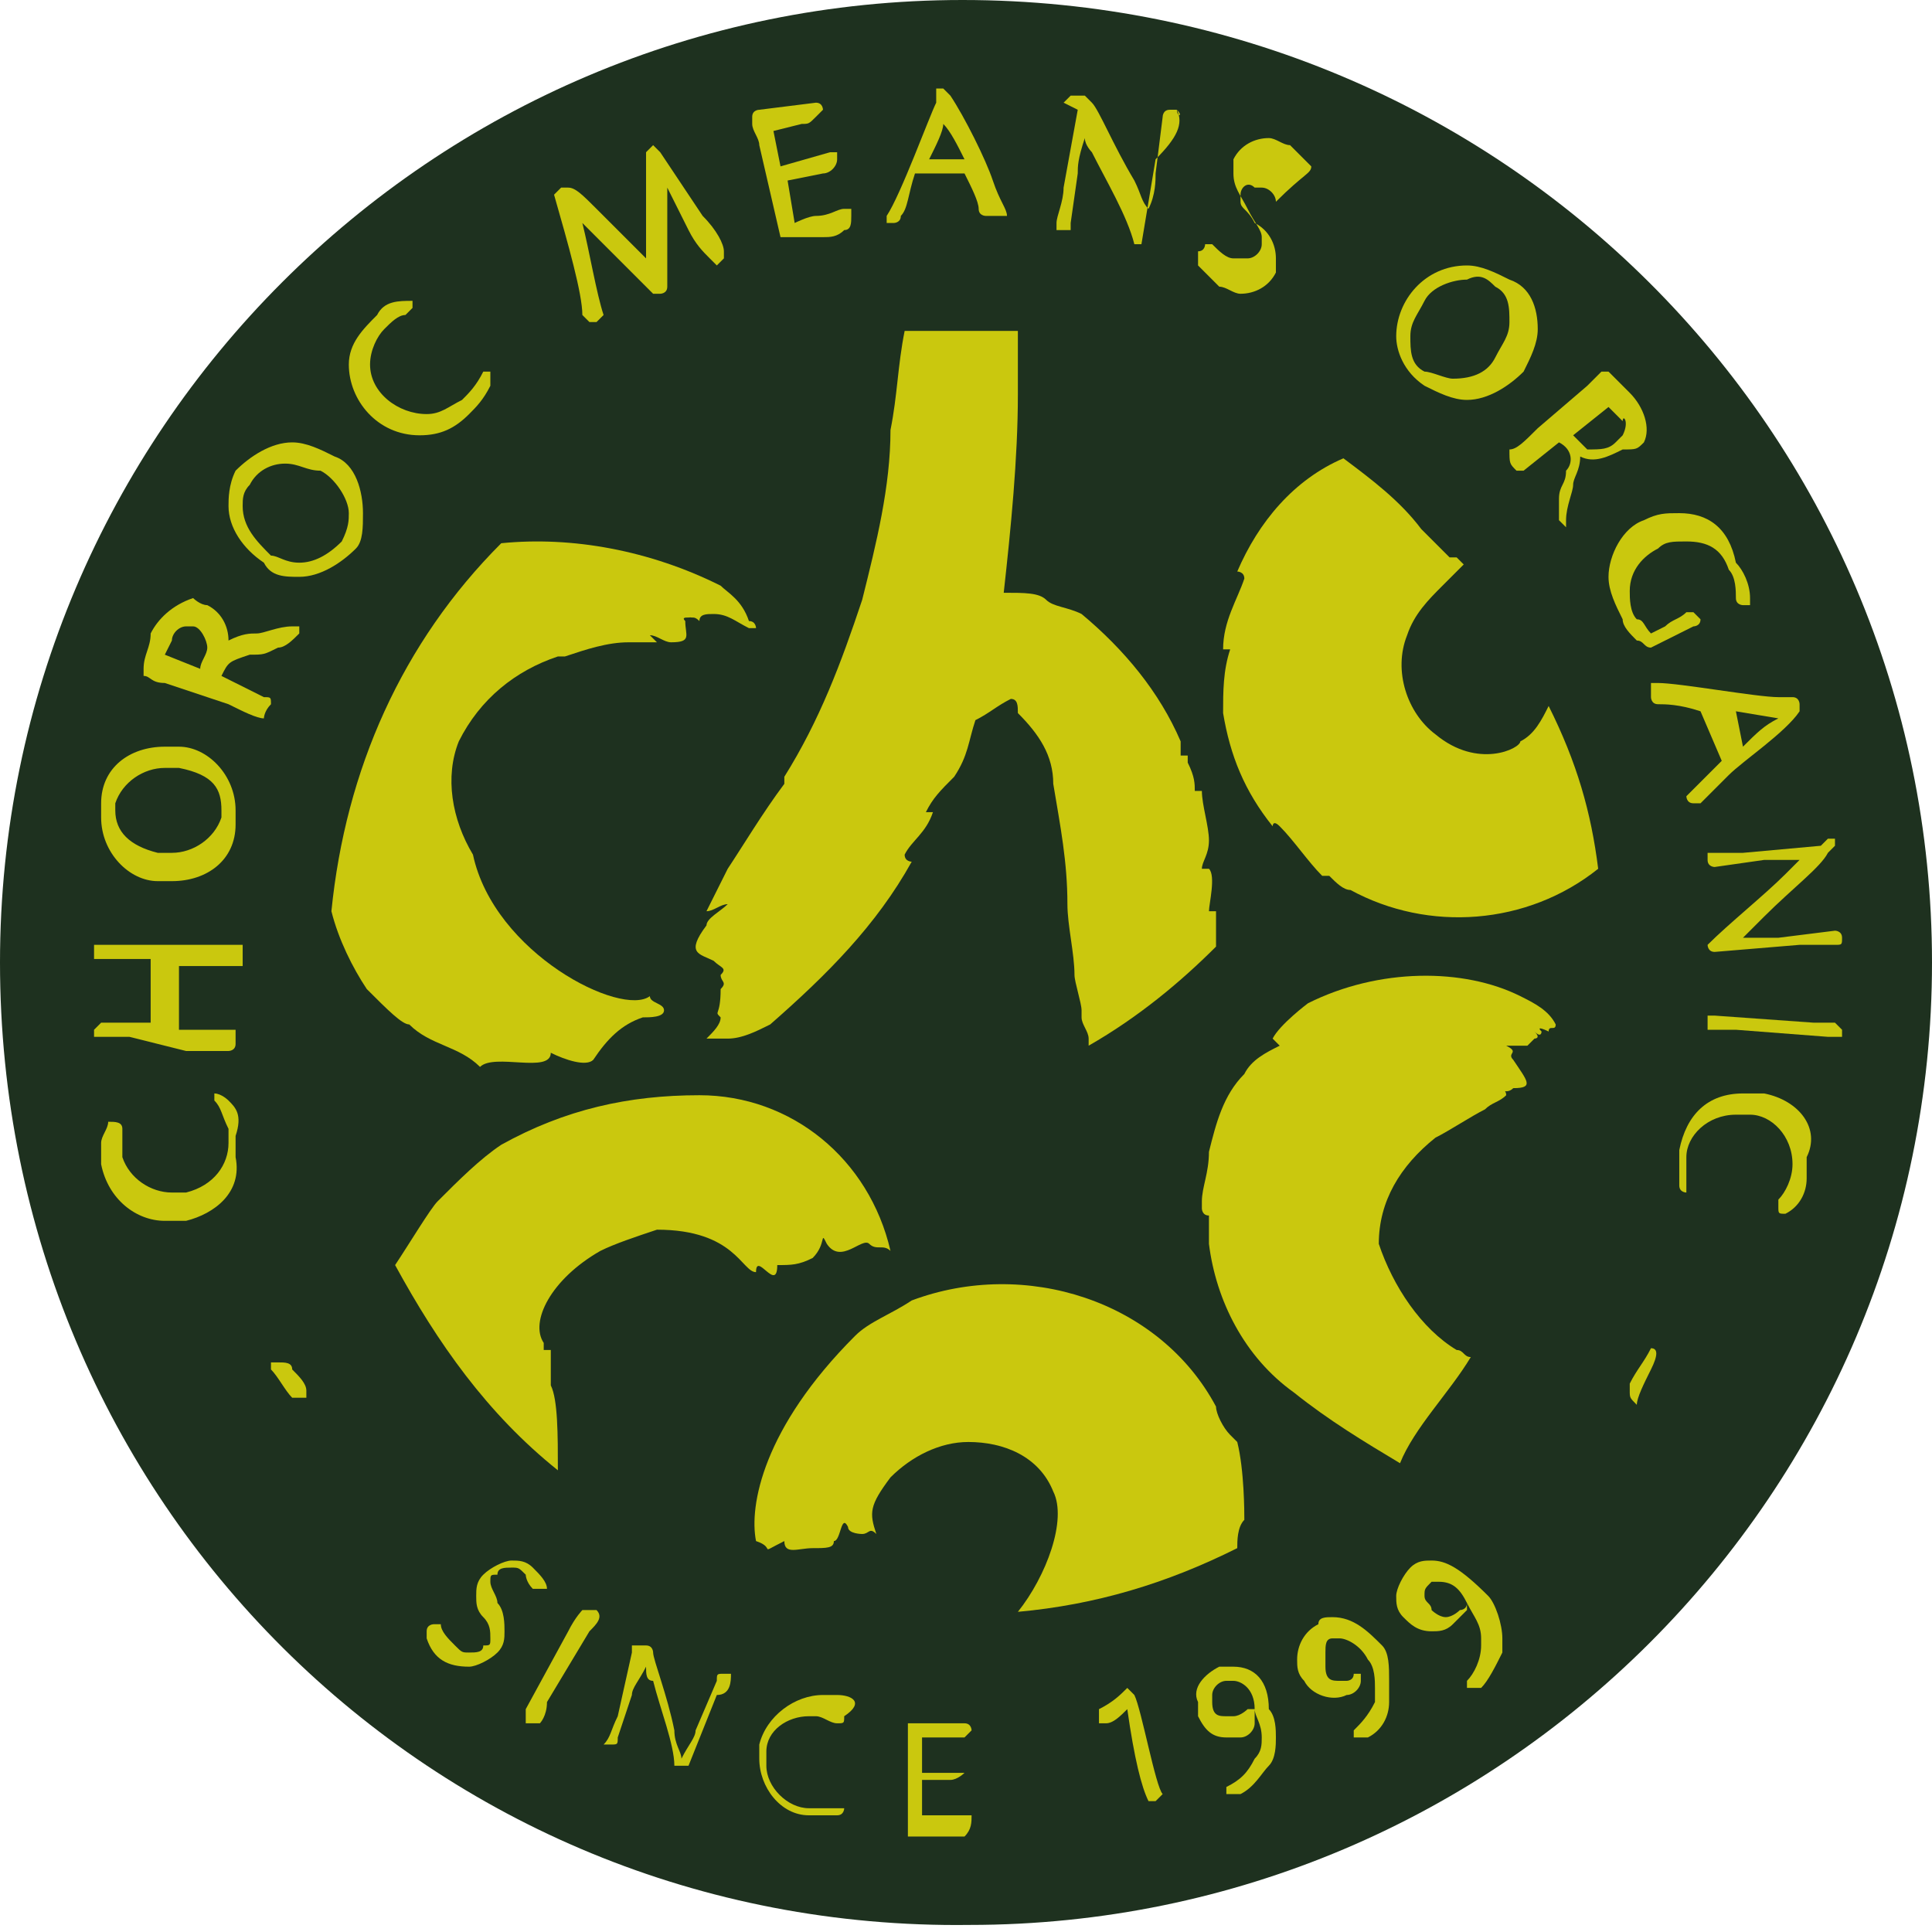 <?xml version="1.0" encoding="utf-8"?>
<!-- Generator: Adobe Illustrator 24.1.1, SVG Export Plug-In . SVG Version: 6.00 Build 0)  -->
<svg version="1.1" id="Layer_1" xmlns="http://www.w3.org/2000/svg" xmlns:xlink="http://www.w3.org/1999/xlink" x="0px" y="0px"
	 viewBox="0 0 27.3 27.3" style="enable-background:new 0 0 27.3 27.3;" xml:space="preserve">
<style type="text/css">
	.st0{fill:#1E311F;}
	.st1{fill:#CAC80E;}
</style>
<path id="패스_8592" class="st0" d="M27.3,13.6c0,7.5-6.1,13.6-13.6,13.6C6.1,27.3,0,21.2,0,13.6C0,6.1,6.1,0,13.6,0c0,0,0,0,0,0
	C21.2,0,27.3,6.1,27.3,13.6z"/>
<g id="그룹_4881" transform="translate(1.229 1.251)">
	<path id="패스_8593" class="st1" d="M2.9,18.1c0-0.1-0.1-0.1-0.2-0.1c0,0-0.1,0-0.1,0c0,0,0,0,0,0v0c0,0,0,0,0,0.1
		c0.1,0.1,0.2,0.3,0.3,0.4c0,0,0.1,0,0.1,0c0,0,0.1,0,0.1,0c0,0,0,0,0,0l0,0c0,0,0,0,0-0.1C3.1,18.3,3,18.2,2.9,18.1z"/>
	<path id="패스_8594" class="st1" d="M2,14.3c0,0-0.1-0.1-0.2-0.1c0,0,0,0,0,0l0,0l0,0c0,0,0,0.1,0,0.1c0.1,0.1,0.1,0.2,0.2,0.4
		c0,0.1,0,0.2,0,0.2c0,0.3-0.2,0.6-0.6,0.7c-0.1,0-0.1,0-0.2,0c-0.3,0-0.6-0.2-0.7-0.5c0-0.1,0-0.1,0-0.2c0-0.1,0-0.1,0-0.2v0
		c0-0.1-0.1-0.1-0.2-0.1h0c0,0,0,0,0,0c0,0.1-0.1,0.2-0.1,0.3c0,0.1,0,0.2,0,0.3c0.1,0.5,0.5,0.8,0.9,0.8l0,0c0.1,0,0.2,0,0.3,0
		c0.4-0.1,0.8-0.4,0.7-0.9c0-0.1,0-0.2,0-0.3C2.2,14.5,2.1,14.4,2,14.3z"/>
	<path id="패스_8595" class="st1" d="M1.4,13.6c0.2,0,0.3,0,0.5,0h0.1c0,0,0.1,0,0.1-0.1c0,0,0,0,0,0c0,0,0-0.1,0-0.1
		c0,0,0-0.1,0-0.1c0,0-0.1,0-0.1,0h0l-0.7,0l0-0.5c0-0.2,0-0.3,0-0.4l0.8,0c0,0,0,0,0.1,0c0,0,0,0,0-0.1l0,0c0-0.1,0-0.1,0-0.2
		c0,0,0,0-0.1,0c-0.1,0-0.1,0-0.3,0l-0.9,0c-0.2,0-0.3,0-0.4,0H0.1c0,0,0,0,0,0c0,0,0,0,0,0c0,0,0,0.1,0,0.1c0,0,0,0.1,0,0.1
		c0,0,0.1,0,0.1,0h0l0.7,0l0,0.9l-0.6,0c0,0-0.1,0-0.1,0c0,0-0.1,0.1-0.1,0.1v0c0,0,0,0.1,0,0.1c0,0,0,0,0.1,0h0c0,0,0.2,0,0.4,0
		L1.4,13.6z"/>
	<path id="패스_8596" class="st1" d="M1,11.2c0.1,0,0.1,0,0.2,0h0c0.5,0,0.9-0.3,0.9-0.8c0-0.1,0-0.1,0-0.2c0-0.5-0.4-0.9-0.8-0.9
		c-0.1,0-0.1,0-0.2,0c-0.5,0-0.9,0.3-0.9,0.8c0,0.1,0,0.1,0,0.2C0.2,10.8,0.6,11.2,1,11.2z M0.4,10.1L0.4,10.1L0.4,10.1
		c0.1-0.3,0.4-0.5,0.7-0.5c0.1,0,0.1,0,0.2,0c0.5,0.1,0.6,0.3,0.6,0.6c0,0,0,0.1,0,0.1c-0.1,0.3-0.4,0.5-0.7,0.5c-0.1,0-0.1,0-0.2,0
		c-0.4-0.1-0.6-0.3-0.6-0.6C0.4,10.2,0.4,10.2,0.4,10.1L0.4,10.1z"/>
	<path id="패스_8597" class="st1" d="M2.6,8.7c0-0.1,0-0.1-0.1-0.1L1.9,8.3l0,0C2,8.1,2,8.1,2.3,8c0.2,0,0.2,0,0.4-0.1
		c0.1,0,0.2-0.1,0.3-0.2c0,0,0-0.1,0-0.1c0,0,0,0,0,0c0,0,0,0,0,0l0,0c0,0,0,0-0.1,0C2.7,7.6,2.5,7.7,2.4,7.7c-0.1,0-0.2,0-0.4,0.1
		c0-0.2-0.1-0.4-0.3-0.5c-0.1,0-0.2-0.1-0.2-0.1C1.2,7.3,1,7.5,0.9,7.7C0.9,7.9,0.8,8,0.8,8.2c0,0,0,0.1,0,0.1
		c0.1,0,0.1,0.1,0.3,0.1L2,8.7c0.2,0.1,0.4,0.2,0.5,0.2c0,0,0,0,0,0c0,0,0,0,0,0c0,0,0,0,0,0C2.5,8.9,2.5,8.8,2.6,8.7
		C2.6,8.7,2.6,8.7,2.6,8.7z M1.4,7.6c0.1,0,0.1,0,0.1,0c0.1,0,0.2,0.2,0.2,0.3c0,0,0,0,0,0c0,0.1-0.1,0.2-0.1,0.3L1.1,8
		c0,0,0.1-0.2,0.1-0.2C1.2,7.7,1.3,7.6,1.4,7.6L1.4,7.6z"/>
	<path id="패스_8598" class="st1" d="M20.2,5.4c0,0,0.1,0,0.1,0l0.5-0.4c0,0,0,0,0,0C21,5.1,21,5.3,20.9,5.4
		c0,0.2-0.1,0.2-0.1,0.4c0,0.1,0,0.2,0,0.3c0,0,0.1,0.1,0.1,0.1l0,0c0,0,0,0,0,0l0,0c0,0,0,0,0-0.1c0-0.2,0.1-0.4,0.1-0.5
		c0-0.1,0.1-0.2,0.1-0.4c0.2,0.1,0.4,0,0.6-0.1C21.9,5.1,21.9,5.1,22,5c0.1-0.2,0-0.5-0.2-0.7c-0.1-0.1-0.2-0.2-0.3-0.3
		c0,0-0.1,0-0.1,0c-0.1,0.1-0.1,0.1-0.2,0.2l-0.7,0.6c-0.2,0.2-0.3,0.3-0.4,0.3c0,0,0,0,0,0c0,0,0,0,0,0c0,0,0,0,0,0
		C20.1,5.3,20.1,5.3,20.2,5.4C20.2,5.4,20.2,5.4,20.2,5.4z M21.7,4.9c0,0-0.1,0.1-0.1,0.1c-0.1,0.1-0.2,0.1-0.4,0.1c0,0,0,0,0,0
		c-0.1-0.1-0.2-0.2-0.2-0.2l0.5-0.4c0,0,0.1,0.1,0.2,0.2C21.7,4.6,21.8,4.7,21.7,4.9L21.7,4.9z"/>
	<path id="패스_8599" class="st1" d="M3.5,5.2C3.3,5.1,3.1,5,2.9,5C2.6,5,2.3,5.2,2.1,5.4l0,0C2,5.6,2,5.8,2,5.9
		c0,0.3,0.2,0.6,0.5,0.8C2.6,6.9,2.8,6.9,3,6.9l0,0c0.3,0,0.6-0.2,0.8-0.4C3.9,6.4,3.9,6.2,3.9,6C3.9,5.7,3.8,5.3,3.5,5.2z M3,6.7
		c-0.2,0-0.3-0.1-0.4-0.1C2.4,6.4,2.2,6.2,2.2,5.9c0-0.1,0-0.2,0.1-0.3l0,0c0.1-0.2,0.3-0.3,0.5-0.3c0.2,0,0.3,0.1,0.5,0.1
		C3.5,5.5,3.7,5.8,3.7,6c0,0.1,0,0.2-0.1,0.4C3.4,6.6,3.2,6.7,3,6.7z"/>
	<path id="패스_8600" class="st1" d="M5.7,4.2C5.7,4.2,5.7,4.2,5.7,4.2c0-0.1,0-0.2,0-0.2l0,0h0c0,0-0.1,0-0.1,0
		C5.5,4.2,5.4,4.3,5.3,4.4C5.1,4.5,5,4.6,4.8,4.6C4.4,4.6,4,4.3,4,3.9c0-0.2,0.1-0.4,0.2-0.5c0.1-0.1,0.2-0.2,0.3-0.2l0,0
		c0,0,0.1-0.1,0.1-0.1c0,0,0-0.1,0-0.1c0,0,0,0,0,0c0,0,0,0,0,0C4.4,3,4.2,3,4.1,3.2C3.9,3.4,3.7,3.6,3.7,3.9c0,0.5,0.4,1,1,1
		c0.3,0,0.5-0.1,0.7-0.3C5.5,4.5,5.6,4.4,5.7,4.2z"/>
	<path id="패스_8601" class="st1" d="M7,1.9c0.3,0.3,0.8,0.8,1,1c0,0,0,0,0.1,0c0,0,0.1,0,0.1-0.1c0,0,0-0.1,0-0.1c0,0,0,0,0,0
		c0-0.4,0-1,0-1.3L8.5,2c0.1,0.2,0.2,0.3,0.3,0.4c0,0,0.1,0.1,0.1,0.1c0,0,0,0,0,0c0,0,0.1-0.1,0.1-0.1c0,0,0-0.1,0-0.1
		C9,2.2,8.9,2,8.7,1.8L8.1,0.9c0,0-0.1-0.1-0.1-0.1c0,0,0,0,0,0c0,0-0.1,0.1-0.1,0.1c0,0,0,0.1,0,0.1l0,0c0,0.3,0,0.8,0,1.4L7.2,1.7
		C7,1.5,6.9,1.4,6.8,1.4c0,0,0,0-0.1,0c0,0-0.1,0.1-0.1,0.1c0,0,0,0,0,0c0,0,0,0,0,0l0,0C6.8,2.2,7,2.9,7,3.2c0,0,0,0,0.1,0.1h0l0,0
		c0,0,0.1,0,0.1,0c0,0,0.1-0.1,0.1-0.1c0,0,0,0,0,0C7.2,2.9,7.1,2.3,7,1.9z"/>
	<path id="패스_8602" class="st1" d="M9.8,2.1L9.8,2.1C9.8,2.2,9.8,2.2,9.8,2.1L9.8,2.1c0.3,0,0.4,0,0.6,0c0.1,0,0.2,0,0.3-0.1
		c0.1,0,0.1-0.1,0.1-0.2c0,0,0,0,0-0.1h0c0,0,0,0-0.1,0c-0.1,0-0.2,0.1-0.4,0.1c-0.1,0-0.3,0.1-0.3,0.1L9.9,1.3l0.5-0.1
		c0.1,0,0.2-0.1,0.2-0.2c0,0,0,0,0,0v0c0,0,0,0,0-0.1c0,0,0,0-0.1,0L9.8,1.1L9.7,0.6l0.4-0.1c0.1,0,0.1,0,0.2-0.1
		c0,0,0.1-0.1,0.1-0.1c0,0,0,0,0,0c0,0,0-0.1-0.1-0.1L9.5,0.3h0c0,0-0.1,0-0.1,0.1c0,0,0,0,0,0.1c0,0.1,0.1,0.2,0.1,0.3L9.8,2.1
		L9.8,2.1z"/>
	<path id="패스_8603" class="st1" d="M13,1.8c0-0.1-0.1-0.2-0.2-0.5c-0.1-0.3-0.4-0.9-0.6-1.2c0,0-0.1-0.1-0.1-0.1l0,0
		c0,0-0.1,0-0.1,0c0,0,0,0.1,0,0.1l0,0.1c-0.1,0.2-0.5,1.3-0.7,1.6l0,0v0c0,0,0,0,0,0.1c0,0,0.1,0,0.1,0l0,0c0,0,0.1,0,0.1-0.1
		c0.1-0.1,0.1-0.3,0.2-0.6l0.7,0c0.1,0.2,0.2,0.4,0.2,0.5c0,0.1,0.1,0.1,0.1,0.1l0,0c0,0,0.1,0,0.1,0C13,1.8,13.1,1.8,13,1.8L13,1.8
		L13,1.8z M12.4,1l-0.5,0c0.1-0.2,0.2-0.4,0.2-0.5C12.2,0.6,12.3,0.8,12.4,1L12.4,1z"/>
	<path id="패스_8604" class="st1" d="M15.4,0.3C15.4,0.3,15.4,0.3,15.4,0.3L15.4,0.3L15.4,0.3l-0.1,0c-0.1,0-0.1,0.1-0.1,0.1
		l-0.1,0.8c0,0.1,0,0.3-0.1,0.5c-0.1-0.1-0.1-0.2-0.2-0.4c-0.3-0.5-0.5-1-0.6-1.1c0,0-0.1-0.1-0.1-0.1c0,0,0,0-0.1,0
		c0,0-0.1,0-0.1,0c0,0,0,0-0.1,0.1v0l0,0L14,0.3l-0.2,1.1c0,0.2-0.1,0.4-0.1,0.5c0,0,0,0,0,0.1c0,0,0,0,0,0c0,0,0,0,0.1,0h0
		c0,0,0.1,0,0.1,0c0,0,0-0.1,0-0.1l0.1-0.7c0-0.1,0-0.2,0.1-0.5c0,0.1,0.1,0.2,0.1,0.2c0.2,0.4,0.5,0.9,0.6,1.3c0,0,0,0,0,0
		c0,0,0,0,0,0h0c0,0,0.1,0,0.1,0c0,0,0,0,0,0l0.2-1.2C15.4,0.7,15.5,0.5,15.4,0.3C15.5,0.4,15.5,0.4,15.4,0.3
		C15.5,0.4,15.4,0.4,15.4,0.3z"/>
	<path id="패스_8605" class="st1" d="M17.3,1.1L17.3,1.1C17.2,1,17.1,0.9,17,0.8l0,0.1l0,0l0-0.1l0,0c-0.1,0-0.2-0.1-0.3-0.1
		c-0.2,0-0.4,0.1-0.5,0.3c0,0.1,0,0.1,0,0.2c0,0.2,0.1,0.3,0.2,0.5c0.1,0.2,0.2,0.3,0.2,0.4c0,0,0,0.1,0,0.1c0,0.1-0.1,0.2-0.2,0.2
		c-0.1,0-0.1,0-0.2,0c-0.1,0-0.2-0.1-0.3-0.2c0,0,0,0,0,0c0,0,0,0-0.1,0c0,0,0,0.1-0.1,0.1c0,0,0,0,0,0.1c0,0,0,0.1,0,0.1
		c0.1,0.1,0.2,0.2,0.3,0.3c0.1,0,0.2,0.1,0.3,0.1l0,0c0.2,0,0.4-0.1,0.5-0.3c0-0.1,0-0.1,0-0.2c0-0.2-0.1-0.4-0.3-0.5
		c-0.1-0.2-0.2-0.2-0.2-0.3c0,0,0-0.1,0-0.1c0-0.1,0.1-0.2,0.2-0.1c0,0,0.1,0,0.1,0c0.1,0,0.2,0.1,0.2,0.2l0,0c0,0,0,0,0,0
		C17.2,1.2,17.3,1.2,17.3,1.1z"/>
	<path id="패스_8606" class="st1" d="M18.9,4.2c0.2,0.1,0.4,0.2,0.6,0.2c0.3,0,0.6-0.2,0.8-0.4c0.1-0.2,0.2-0.4,0.2-0.6
		c0-0.3-0.1-0.6-0.4-0.7l0,0c-0.2-0.1-0.4-0.2-0.6-0.2c-0.6,0-1,0.5-1,1C18.5,3.7,18.6,4,18.9,4.2z M19.9,2.8
		c0.2,0.1,0.2,0.3,0.2,0.5c0,0.2-0.1,0.3-0.2,0.5c-0.1,0.2-0.3,0.3-0.6,0.3c-0.1,0-0.3-0.1-0.4-0.1c-0.2-0.1-0.2-0.3-0.2-0.5
		c0-0.2,0.1-0.3,0.2-0.5c0.1-0.2,0.4-0.3,0.6-0.3C19.7,2.6,19.8,2.7,19.9,2.8L19.9,2.8z"/>
	<path id="패스_8607" class="st1" d="M21.9,7.8c0.1,0,0.1,0.1,0.2,0.1c0,0,0,0,0,0c0,0,0,0,0,0l0.6-0.3c0,0,0.1,0,0.1-0.1
		c0,0,0,0,0,0c0,0-0.1-0.1-0.1-0.1c0,0-0.1,0-0.1,0c-0.1,0.1-0.2,0.1-0.3,0.2l0,0l-0.2,0.1c-0.1-0.1-0.1-0.2-0.2-0.2
		c-0.1-0.1-0.1-0.3-0.1-0.4c0-0.3,0.2-0.5,0.4-0.6c0.1-0.1,0.2-0.1,0.4-0.1c0.3,0,0.5,0.1,0.6,0.4c0.1,0.1,0.1,0.3,0.1,0.4v0
		c0,0.1,0.1,0.1,0.1,0.1c0,0,0.1,0,0.1,0c0,0,0,0,0,0c0,0,0-0.1,0-0.1c0-0.2-0.1-0.4-0.2-0.5C23.2,6.2,22.9,6,22.5,6
		c-0.2,0-0.3,0-0.5,0.1c-0.3,0.1-0.5,0.5-0.5,0.8c0,0.2,0.1,0.4,0.2,0.6C21.7,7.6,21.8,7.7,21.9,7.8z"/>
	<path id="패스_8608" class="st1" d="M23.1,9.5c-0.2,0.2-0.3,0.3-0.4,0.4c0,0-0.1,0.1-0.1,0.1c0,0,0,0,0,0c0,0,0,0.1,0.1,0.1
		c0,0,0,0,0.1,0h0h0l0,0c0.1-0.1,0.2-0.2,0.4-0.4c0.2-0.2,0.8-0.6,1-0.9c0,0,0-0.1,0-0.1c0,0,0,0,0,0c0,0,0-0.1-0.1-0.1
		c0,0-0.1,0-0.1,0l-0.1,0c-0.3,0-1.4-0.2-1.7-0.2h0h0c0,0,0,0-0.1,0c0,0,0,0,0,0.1c0,0,0,0,0,0.1c0,0,0,0.1,0.1,0.1
		c0.1,0,0.3,0,0.6,0.1L23.1,9.5z M23.4,9.3l-0.1-0.5l0.6,0.1C23.7,9,23.6,9.1,23.4,9.3L23.4,9.3z"/>
	<path id="패스_8609" class="st1" d="M24.8,12c0-0.1-0.1-0.1-0.1-0.1h0l-0.8,0.1c-0.1,0-0.3,0-0.5,0c0.1-0.1,0.2-0.2,0.3-0.3
		c0.4-0.4,0.8-0.7,0.9-0.9c0,0,0.1-0.1,0.1-0.1l0,0c0-0.1,0-0.1,0-0.1c0,0,0,0-0.1,0h0l0,0l-0.1,0.1l-1.1,0.1c-0.2,0-0.4,0-0.5,0
		c0,0,0,0,0,0c0,0,0,0,0,0c0,0,0,0.1,0,0.1c0,0.1,0.1,0.1,0.1,0.1h0l0.7-0.1c0.1,0,0.2,0,0.5,0L24,11.1c-0.3,0.3-0.8,0.7-1.1,1l0,0
		c0,0,0,0,0,0c0,0,0,0,0,0l0,0c0,0,0,0,0,0c0,0,0,0,0,0c0,0,0,0.1,0.1,0.1c0,0,0,0,0,0l0,0l1.2-0.1c0.2,0,0.4,0,0.5,0c0,0,0,0,0,0
		C24.8,12.1,24.8,12.1,24.8,12C24.8,12,24.8,12,24.8,12z"/>
	<path id="패스_8610" class="st1" d="M24.7,13.2L24.7,13.2c-0.1,0-0.2,0-0.3,0L23,13.1h0c0,0-0.1,0-0.1,0c0,0,0,0,0,0.1
		c0,0,0,0,0,0c0,0,0,0.1,0,0.1c0,0,0,0,0.1,0c0.1,0,0.1,0,0.3,0l1.3,0.1c0,0,0.1,0,0.1,0c0,0,0.1,0,0.1,0c0,0,0,0,0-0.1c0,0,0,0,0,0
		C24.8,13.3,24.8,13.3,24.7,13.2C24.8,13.2,24.7,13.2,24.7,13.2C24.7,13.2,24.7,13.2,24.7,13.2z"/>
	<path id="패스_8611" class="st1" d="M23.7,14.2c-0.1,0-0.2,0-0.3,0c-0.5,0-0.8,0.3-0.9,0.8c0,0.1,0,0.2,0,0.3c0,0.1,0,0.1,0,0.2
		c0,0.1,0.1,0.1,0.1,0.1h0h0c0,0,0,0,0-0.1c0-0.1,0-0.1,0-0.2c0-0.1,0-0.1,0-0.2c0-0.3,0.3-0.6,0.7-0.6c0.1,0,0.1,0,0.2,0
		c0.3,0,0.6,0.3,0.6,0.7c0,0.2-0.1,0.4-0.2,0.5c0,0,0,0,0,0.1c0,0.1,0,0.1,0.1,0.1c0,0,0,0,0,0c0,0,0,0,0,0c0.2-0.1,0.3-0.3,0.3-0.5
		c0-0.1,0-0.2,0-0.3C24.5,14.7,24.2,14.3,23.7,14.2z"/>
	<path id="패스_8612" class="st1" d="M22.1,17.8L22.1,17.8C22.1,17.8,22.1,17.8,22.1,17.8c-0.1,0.2-0.2,0.3-0.3,0.5
		c0,0,0,0.1,0,0.1c0,0.1,0,0.1,0.1,0.2c0,0,0,0,0,0h0h0c0,0,0,0,0,0c0-0.1,0.1-0.3,0.2-0.5c0,0,0,0,0,0
		C22.2,17.9,22.2,17.8,22.1,17.8C22.1,17.8,22.1,17.8,22.1,17.8z"/>
	<path id="패스_8613" class="st1" d="M6.3,21.2C6.3,21.2,6.3,21.2,6.3,21.2c0.1,0,0.1,0,0.2,0l0,0c0-0.1-0.1-0.2-0.2-0.3l0,0l0,0
		l0,0c-0.1-0.1-0.2-0.1-0.3-0.1c-0.1,0-0.3,0.1-0.4,0.2c-0.1,0.1-0.1,0.2-0.1,0.3c0,0.1,0,0.2,0.1,0.3c0.1,0.1,0.1,0.2,0.1,0.3
		c0,0.1,0,0.1-0.1,0.1c0,0.1-0.1,0.1-0.2,0.1c-0.1,0-0.1,0-0.2-0.1c-0.1-0.1-0.2-0.2-0.2-0.3c0,0,0,0,0,0c0,0,0,0-0.1,0
		c0,0-0.1,0-0.1,0.1c0,0,0,0,0,0.1c0,0,0,0,0,0c0.1,0.3,0.3,0.4,0.6,0.4l0,0c0.1,0,0.3-0.1,0.4-0.2c0.1-0.1,0.1-0.2,0.1-0.3
		c0-0.1,0-0.3-0.1-0.4c0-0.1-0.1-0.2-0.1-0.3c0-0.1,0-0.1,0.1-0.1c0-0.1,0.1-0.1,0.2-0.1c0.1,0,0.1,0,0.2,0.1
		C6.2,21,6.2,21.1,6.3,21.2L6.3,21.2z"/>
	<path id="패스_8614" class="st1" d="M7.2,21.5c0,0-0.1,0-0.1,0c0,0-0.1,0-0.1,0c0,0-0.1,0.1-0.2,0.3l0,0l0,0l-0.6,1.1
		c0,0,0,0,0,0.1c0,0,0,0.1,0,0.1c0,0,0.1,0,0.1,0h0c0,0,0,0,0.1,0c0,0,0.1-0.1,0.1-0.3l0.6-1C7.2,21.7,7.3,21.6,7.2,21.5
		C7.3,21.5,7.2,21.5,7.2,21.5z"/>
	<path id="패스_8615" class="st1" d="M9.1,22.4C9.1,22.4,9.1,22.3,9.1,22.4c-0.1,0-0.1,0-0.1,0c-0.1,0-0.1,0-0.1,0.1l-0.3,0.7
		c0,0.1-0.1,0.2-0.2,0.4c0-0.1-0.1-0.2-0.1-0.4c-0.1-0.5-0.3-1-0.3-1.1c0,0,0-0.1-0.1-0.1c0,0-0.1,0-0.1,0c0,0,0,0-0.1,0v0v0l0,0.1
		L7.5,23c-0.1,0.2-0.1,0.3-0.2,0.4c0,0,0,0,0,0c0,0,0,0,0,0c0,0,0.1,0,0.1,0c0,0,0,0,0,0c0.1,0,0.1,0,0.1-0.1l0.2-0.6
		c0-0.1,0.1-0.2,0.2-0.4c0,0.1,0,0.2,0.1,0.2c0.1,0.4,0.3,0.9,0.3,1.2c0,0,0,0,0,0l0,0c0,0,0,0,0,0c0,0,0,0,0.1,0c0,0,0,0,0.1,0
		c0,0,0,0,0,0l0.4-1C9.1,22.7,9.1,22.5,9.1,22.4C9.2,22.4,9.2,22.4,9.1,22.4C9.2,22.4,9.1,22.4,9.1,22.4z"/>
	<path id="패스_8616" class="st1" d="M10.6,22.7c-0.1,0-0.1,0-0.2,0c-0.4,0-0.8,0.3-0.9,0.7c0,0.1,0,0.1,0,0.2
		c0,0.4,0.3,0.8,0.7,0.8c0.1,0,0.1,0,0.2,0c0.1,0,0.1,0,0.2,0c0.1,0,0.1-0.1,0.1-0.1v0v0c0,0,0,0-0.1,0c-0.1,0-0.1,0-0.2,0
		c-0.1,0-0.1,0-0.2,0c-0.3,0-0.6-0.3-0.6-0.6c0-0.1,0-0.1,0-0.2c0-0.3,0.3-0.5,0.6-0.5c0,0,0.1,0,0.1,0c0.1,0,0.2,0.1,0.3,0.1l0,0
		c0,0,0,0,0,0c0.1,0,0.1,0,0.1-0.1c0,0,0,0,0,0C11,22.8,10.8,22.7,10.6,22.7z"/>
	<path id="패스_8617" class="st1" d="M12.5,24.4C12.5,24.4,12.5,24.4,12.5,24.4c-0.1,0-0.1,0-0.2,0s-0.1,0-0.2,0
		c-0.1,0-0.2,0-0.3,0l0-0.5l0.4,0h0c0.1,0,0.2-0.1,0.2-0.1c0,0,0,0,0,0c0,0,0,0,0,0l-0.6,0l0-0.5l0.4,0h0.1c0,0,0.1,0,0.1,0l0,0
		c0,0,0.1-0.1,0.1-0.1c0,0,0-0.1-0.1-0.1l-0.7,0h0c0,0-0.1,0-0.1,0c0,0,0,0,0,0.1v0c0,0.1,0,0.2,0,0.3l0,1.2l0,0l0,0l0,0
		c0.2,0,0.3,0,0.5,0c0.1,0,0.1,0,0.2,0s0.1,0,0.1,0C12.5,24.6,12.5,24.5,12.5,24.4C12.5,24.4,12.5,24.4,12.5,24.4L12.5,24.4z"/>
	<path id="패스_8618" class="st1" d="M14.8,22.7C14.8,22.7,14.8,22.7,14.8,22.7L14.8,22.7c-0.1-0.1-0.1-0.1-0.1-0.1
		c-0.1,0.1-0.2,0.2-0.4,0.3l0,0l0,0.1c0,0,0,0,0,0.1h0c0,0,0,0,0.1,0c0.1,0,0.2-0.1,0.3-0.2c0.1,0.7,0.2,1.1,0.3,1.3c0,0,0,0,0,0
		c0,0,0,0,0,0h0c0,0,0.1,0,0.1,0c0,0,0.1-0.1,0.1-0.1c0,0,0,0,0,0C15.1,24,14.9,22.9,14.8,22.7z"/>
	<path id="패스_8619" class="st1" d="M16.2,22.3c-0.1,0-0.1,0-0.2,0c-0.2,0.1-0.4,0.3-0.3,0.5c0,0.1,0,0.1,0,0.2
		c0.1,0.2,0.2,0.3,0.4,0.3c0.1,0,0.1,0,0.2,0c0.1,0,0.2-0.1,0.2-0.2c0,0,0,0,0-0.1c0,0,0-0.1,0-0.1c0,0,0,0,0,0c0,0,0,0-0.1,0
		c0,0-0.1,0.1-0.2,0.1c0,0-0.1,0-0.1,0c-0.1,0-0.2,0-0.2-0.2c0,0,0-0.1,0-0.1c0-0.1,0.1-0.2,0.2-0.2c0,0,0.1,0,0.1,0
		c0.1,0,0.3,0.1,0.3,0.4c0,0.1,0.1,0.2,0.1,0.4c0,0.1,0,0.2-0.1,0.3c-0.1,0.2-0.2,0.3-0.4,0.4c0,0,0,0,0,0.1v0l0,0c0,0,0.1,0,0.1,0
		h0c0,0,0,0,0.1,0c0.2-0.1,0.3-0.3,0.4-0.4c0.1-0.1,0.1-0.3,0.1-0.4c0-0.1,0-0.3-0.1-0.4C16.7,22.5,16.5,22.3,16.2,22.3z"/>
	<path id="패스_8620" class="st1" d="M17.6,21.6c-0.1,0-0.2,0-0.2,0.1c-0.2,0.1-0.3,0.3-0.3,0.5c0,0.1,0,0.2,0.1,0.3
		c0.1,0.2,0.4,0.3,0.6,0.2c0,0,0,0,0,0c0.1,0,0.2-0.1,0.2-0.2c0,0,0,0,0,0c0,0,0-0.1,0-0.1c0,0,0,0-0.1,0c0,0,0,0,0,0
		c0,0.1-0.1,0.1-0.1,0.1c0,0-0.1,0-0.1,0c-0.1,0-0.2,0-0.2-0.2c0-0.1,0-0.1,0-0.2c0-0.1,0-0.2,0.1-0.2c0,0,0.1,0,0.1,0
		c0.1,0,0.3,0.1,0.4,0.3c0.1,0.1,0.1,0.3,0.1,0.4c0,0.1,0,0.1,0,0.2c-0.1,0.2-0.2,0.3-0.3,0.4c0,0,0,0,0,0.1v0l0,0c0,0,0.1,0,0.1,0
		h0l0,0l0,0c0,0,0.1,0,0.1,0c0.2-0.1,0.3-0.3,0.3-0.5c0-0.1,0-0.2,0-0.3c0-0.2,0-0.4-0.1-0.5C18.1,21.8,17.9,21.6,17.6,21.6z"/>
	<path id="패스_8621" class="st1" d="M19,20.8c-0.1,0-0.2,0-0.3,0.1c-0.1,0.1-0.2,0.3-0.2,0.4c0,0.1,0,0.2,0.1,0.3
		c0.1,0.1,0.2,0.2,0.4,0.2c0.1,0,0.2,0,0.3-0.1c0.1-0.1,0.1-0.1,0.2-0.2c0,0,0,0,0,0c0,0,0-0.1,0-0.1c0,0,0,0,0,0c0,0,0,0,0,0
		c0,0.1-0.1,0.1-0.1,0.1c0,0-0.1,0.1-0.2,0.1c-0.1,0-0.2-0.1-0.2-0.1c0-0.1-0.1-0.1-0.1-0.2c0-0.1,0-0.1,0.1-0.2c0,0,0.1,0,0.1,0
		c0.2,0,0.3,0.1,0.4,0.3c0.1,0.2,0.2,0.3,0.2,0.5c0,0,0,0,0,0.1c0,0.2-0.1,0.4-0.2,0.5c0,0,0,0,0,0.1v0l0,0c0,0,0.1,0,0.1,0h0
		c0,0,0.1,0,0.1,0c0.1-0.1,0.2-0.3,0.3-0.5c0-0.1,0-0.1,0-0.2c0-0.2-0.1-0.5-0.2-0.6C19.4,20.9,19.2,20.8,19,20.8z"/>
</g>
<g id="그룹_4882" transform="translate(4.683 4.676)">
	<path id="패스_8622" class="st1" d="M12.8,3.4c0,0,0.1,0,0.1,0.1c-0.1,0.3-0.3,0.6-0.3,1l0.1,0c-0.1,0.3-0.1,0.6-0.1,0.9
		c0.1,0.6,0.3,1.1,0.7,1.6c0,0,0-0.1,0.1,0c0.2,0.2,0.4,0.5,0.6,0.7L14,7.7c0,0,0.1,0,0.1,0c0.1,0.1,0.2,0.2,0.3,0.2
		c1.1,0.6,2.5,0.5,3.5-0.3c-0.1-0.8-0.3-1.5-0.7-2.3c-0.1,0.2-0.2,0.4-0.4,0.5c0,0.1-0.6,0.4-1.2-0.1c-0.4-0.3-0.6-0.9-0.4-1.4l0,0
		c0.1-0.3,0.3-0.5,0.5-0.7c0.1-0.1,0.2-0.2,0.3-0.3l-0.1-0.1l-0.1,0l0,0c0,0-0.1-0.1-0.1-0.1c-0.1-0.1-0.1-0.1-0.2-0.2
		c0,0-0.1-0.1-0.1-0.1c-0.3-0.4-0.7-0.7-1.1-1C13.6,2.1,13.1,2.7,12.8,3.4z"/>
	<path id="패스_8623" class="st1" d="M12.8,15.7l-0.1-0.1c-0.1-0.1-0.2-0.3-0.2-0.4c-0.8-1.5-2.7-2.1-4.3-1.5
		c-0.3,0.2-0.6,0.3-0.8,0.5c-1.3,1.3-1.5,2.4-1.4,2.9c0.3,0.1,0,0.2,0.4,0c0,0.2,0.2,0.1,0.4,0.1c0.2,0,0.3,0,0.3-0.1
		c0.1,0,0.1-0.4,0.2-0.2C7.3,17,7.5,17,7.5,17c0.1,0,0.1-0.1,0.2,0c-0.1-0.3-0.1-0.4,0.2-0.8c0.3-0.3,0.7-0.5,1.1-0.5
		c0.5,0,1,0.2,1.2,0.7c0.2,0.4-0.1,1.2-0.5,1.7c1.1-0.1,2.1-0.4,3.1-0.9c0-0.1,0-0.3,0.1-0.4C12.9,16.7,12.9,16.1,12.8,15.7z"/>
	<path id="패스_8624" class="st1" d="M3.1,14.9c0-0.1,0-0.2,0-0.4l0-0.1c0,0,0,0-0.1,0c0,0,0-0.1,0-0.1C2.8,14,3.1,13.4,3.8,13
		c0.2-0.1,0.5-0.2,0.8-0.3c1.1,0,1.2,0.6,1.4,0.6c0-0.3,0.3,0.3,0.3-0.1c0.2,0,0.3,0,0.5-0.1c0.2-0.2,0.1-0.4,0.2-0.2
		c0.2,0.3,0.5-0.1,0.6,0c0.1,0.1,0.2,0,0.3,0.1c-0.3-1.3-1.4-2.2-2.7-2.2c-1,0-1.9,0.2-2.8,0.7c-0.3,0.2-0.6,0.5-0.9,0.8
		c-0.1,0.1-0.4,0.6-0.6,0.9c0.6,1.1,1.3,2.1,2.3,2.9C3.2,15.6,3.2,15.1,3.1,14.9C3.1,15,3.1,15,3.1,14.9z"/>
	<path id="패스_8625" class="st1" d="M0.5,9.3C0.8,9.6,1,9.8,1.1,9.8c0.3,0.3,0.7,0.3,1,0.6c0.2-0.2,1,0.1,1-0.2
		c0.2,0.1,0.5,0.2,0.6,0.1C3.9,10,4.1,9.8,4.4,9.7c0.1,0,0.3,0,0.3-0.1c0-0.1-0.2-0.1-0.2-0.2c-0.4,0.3-2.2-0.6-2.5-2
		C1.7,6.9,1.6,6.3,1.8,5.8c0.3-0.6,0.8-1,1.4-1.2l0.1,0c0.3-0.1,0.6-0.2,0.9-0.2c0.1,0,0.3,0,0.4,0c0,0-0.1-0.1-0.1-0.1
		c0.1,0,0.2,0.1,0.3,0.1C5.1,4.4,5,4.3,5,4.1C4.9,4,5.2,4.1,5,4c0.1,0.1,0.1,0,0.2,0.1C5.2,4,5.3,4,5.4,4c0.2,0,0.3,0.1,0.5,0.2
		l0.1,0c-0.1,0,0,0,0,0l0,0c0,0,0,0,0,0c0,0,0-0.1-0.1-0.1C5.8,3.8,5.6,3.7,5.5,3.6c-1-0.5-2.1-0.7-3.1-0.6C1,4.4,0.2,6.2,0,8.2
		C0.1,8.6,0.3,9,0.5,9.3z"/>
	<path id="패스_8626" class="st1" d="M7.5,3.8C7.2,4.7,6.9,5.5,6.4,6.3l0,0.1C6.1,6.8,5.8,7.3,5.6,7.6C5.5,7.8,5.4,8,5.3,8.2
		c0.1,0,0.2-0.1,0.3-0.1C5.5,8.2,5.3,8.3,5.3,8.4C5,8.8,5.2,8.8,5.4,8.9C5.5,9,5.6,9,5.5,9.1c0,0.1,0.1,0.1,0,0.2
		c0,0.4-0.1,0.3,0,0.4c0,0.1-0.1,0.2-0.2,0.3l0,0l0.1,0c0.1,0,0,0,0,0c0.1,0,0.1,0,0.2,0c0.2,0,0.4-0.1,0.6-0.2
		C7,9.1,7.7,8.4,8.2,7.5c0,0-0.1,0-0.1-0.1c0.1-0.2,0.3-0.3,0.4-0.6l-0.1,0c0.1-0.2,0.2-0.3,0.4-0.5C9,6,9,5.8,9.1,5.5
		c0.2-0.1,0.3-0.2,0.5-0.3v0c0.1,0,0.1,0.1,0.1,0.2c0.3,0.3,0.5,0.6,0.5,1c0.1,0.6,0.2,1.1,0.2,1.7l0,0c0,0.3,0.1,0.7,0.1,1
		c0,0.1,0.1,0.4,0.1,0.5l0,0c0,0,0,0,0,0.1l0,0c0,0.1,0.1,0.2,0.1,0.3l0,0.1c0.7-0.4,1.3-0.9,1.8-1.4c0-0.2,0-0.4,0-0.5
		c0,0-0.1,0-0.1,0c0-0.1,0.1-0.5,0-0.6l-0.1,0c0-0.1,0.1-0.2,0.1-0.4c0-0.2-0.1-0.5-0.1-0.7c0,0,0,0-0.1,0c0-0.1,0-0.2-0.1-0.4
		l0-0.1c0,0,0,0-0.1,0c0-0.1,0-0.1,0-0.2c-0.3-0.7-0.8-1.3-1.4-1.8c-0.2-0.1-0.4-0.1-0.5-0.2C10,3.7,9.8,3.7,9.5,3.7
		c0.1-0.9,0.2-1.9,0.2-2.8c0-0.3,0-0.6,0-0.9C9.5,0,9.2,0,9,0C8.7,0,8.4,0,8.1,0C8,0.5,8,0.9,7.9,1.4C7.9,2.2,7.7,3,7.5,3.8z"/>
	<path id="패스_8627" class="st1" d="M16.1,14.5c-0.1,0-0.1-0.1-0.2-0.1c-0.5-0.3-0.9-0.9-1.1-1.5c0-0.6,0.3-1.1,0.8-1.5l0,0
		c0.2-0.1,0.5-0.3,0.7-0.4c0.1-0.1,0.2-0.1,0.3-0.2c0-0.1-0.1-0.1-0.2-0.1c0.1,0,0.2,0.1,0.3,0c0.3,0,0.2-0.1,0-0.4
		c-0.1-0.1,0.1-0.1-0.1-0.2c0.1,0,0.1,0,0.2,0c0,0,0.1,0,0.1,0c0,0,0,0,0.1-0.1c0,0,0.1,0,0-0.1c0.1,0.1,0.1,0,0.1,0
		c-0.1-0.1,0.1,0,0.1,0c0-0.1,0.1,0,0.1-0.1c-0.1-0.2-0.3-0.3-0.5-0.4C16,9,14.8,9,13.8,9.5c0,0-0.4,0.3-0.5,0.5l0.1,0.1
		c-0.2,0.1-0.4,0.2-0.5,0.4c-0.3,0.3-0.4,0.7-0.5,1.1c0,0.3-0.1,0.5-0.1,0.7v0.1c0,0,0,0.1,0.1,0.1c0,0.1,0,0.2,0,0.4
		c0.1,0.8,0.5,1.6,1.2,2.1c0.5,0.4,1,0.7,1.5,1C15.3,15.5,15.8,15,16.1,14.5z"/>
</g>
</svg>
